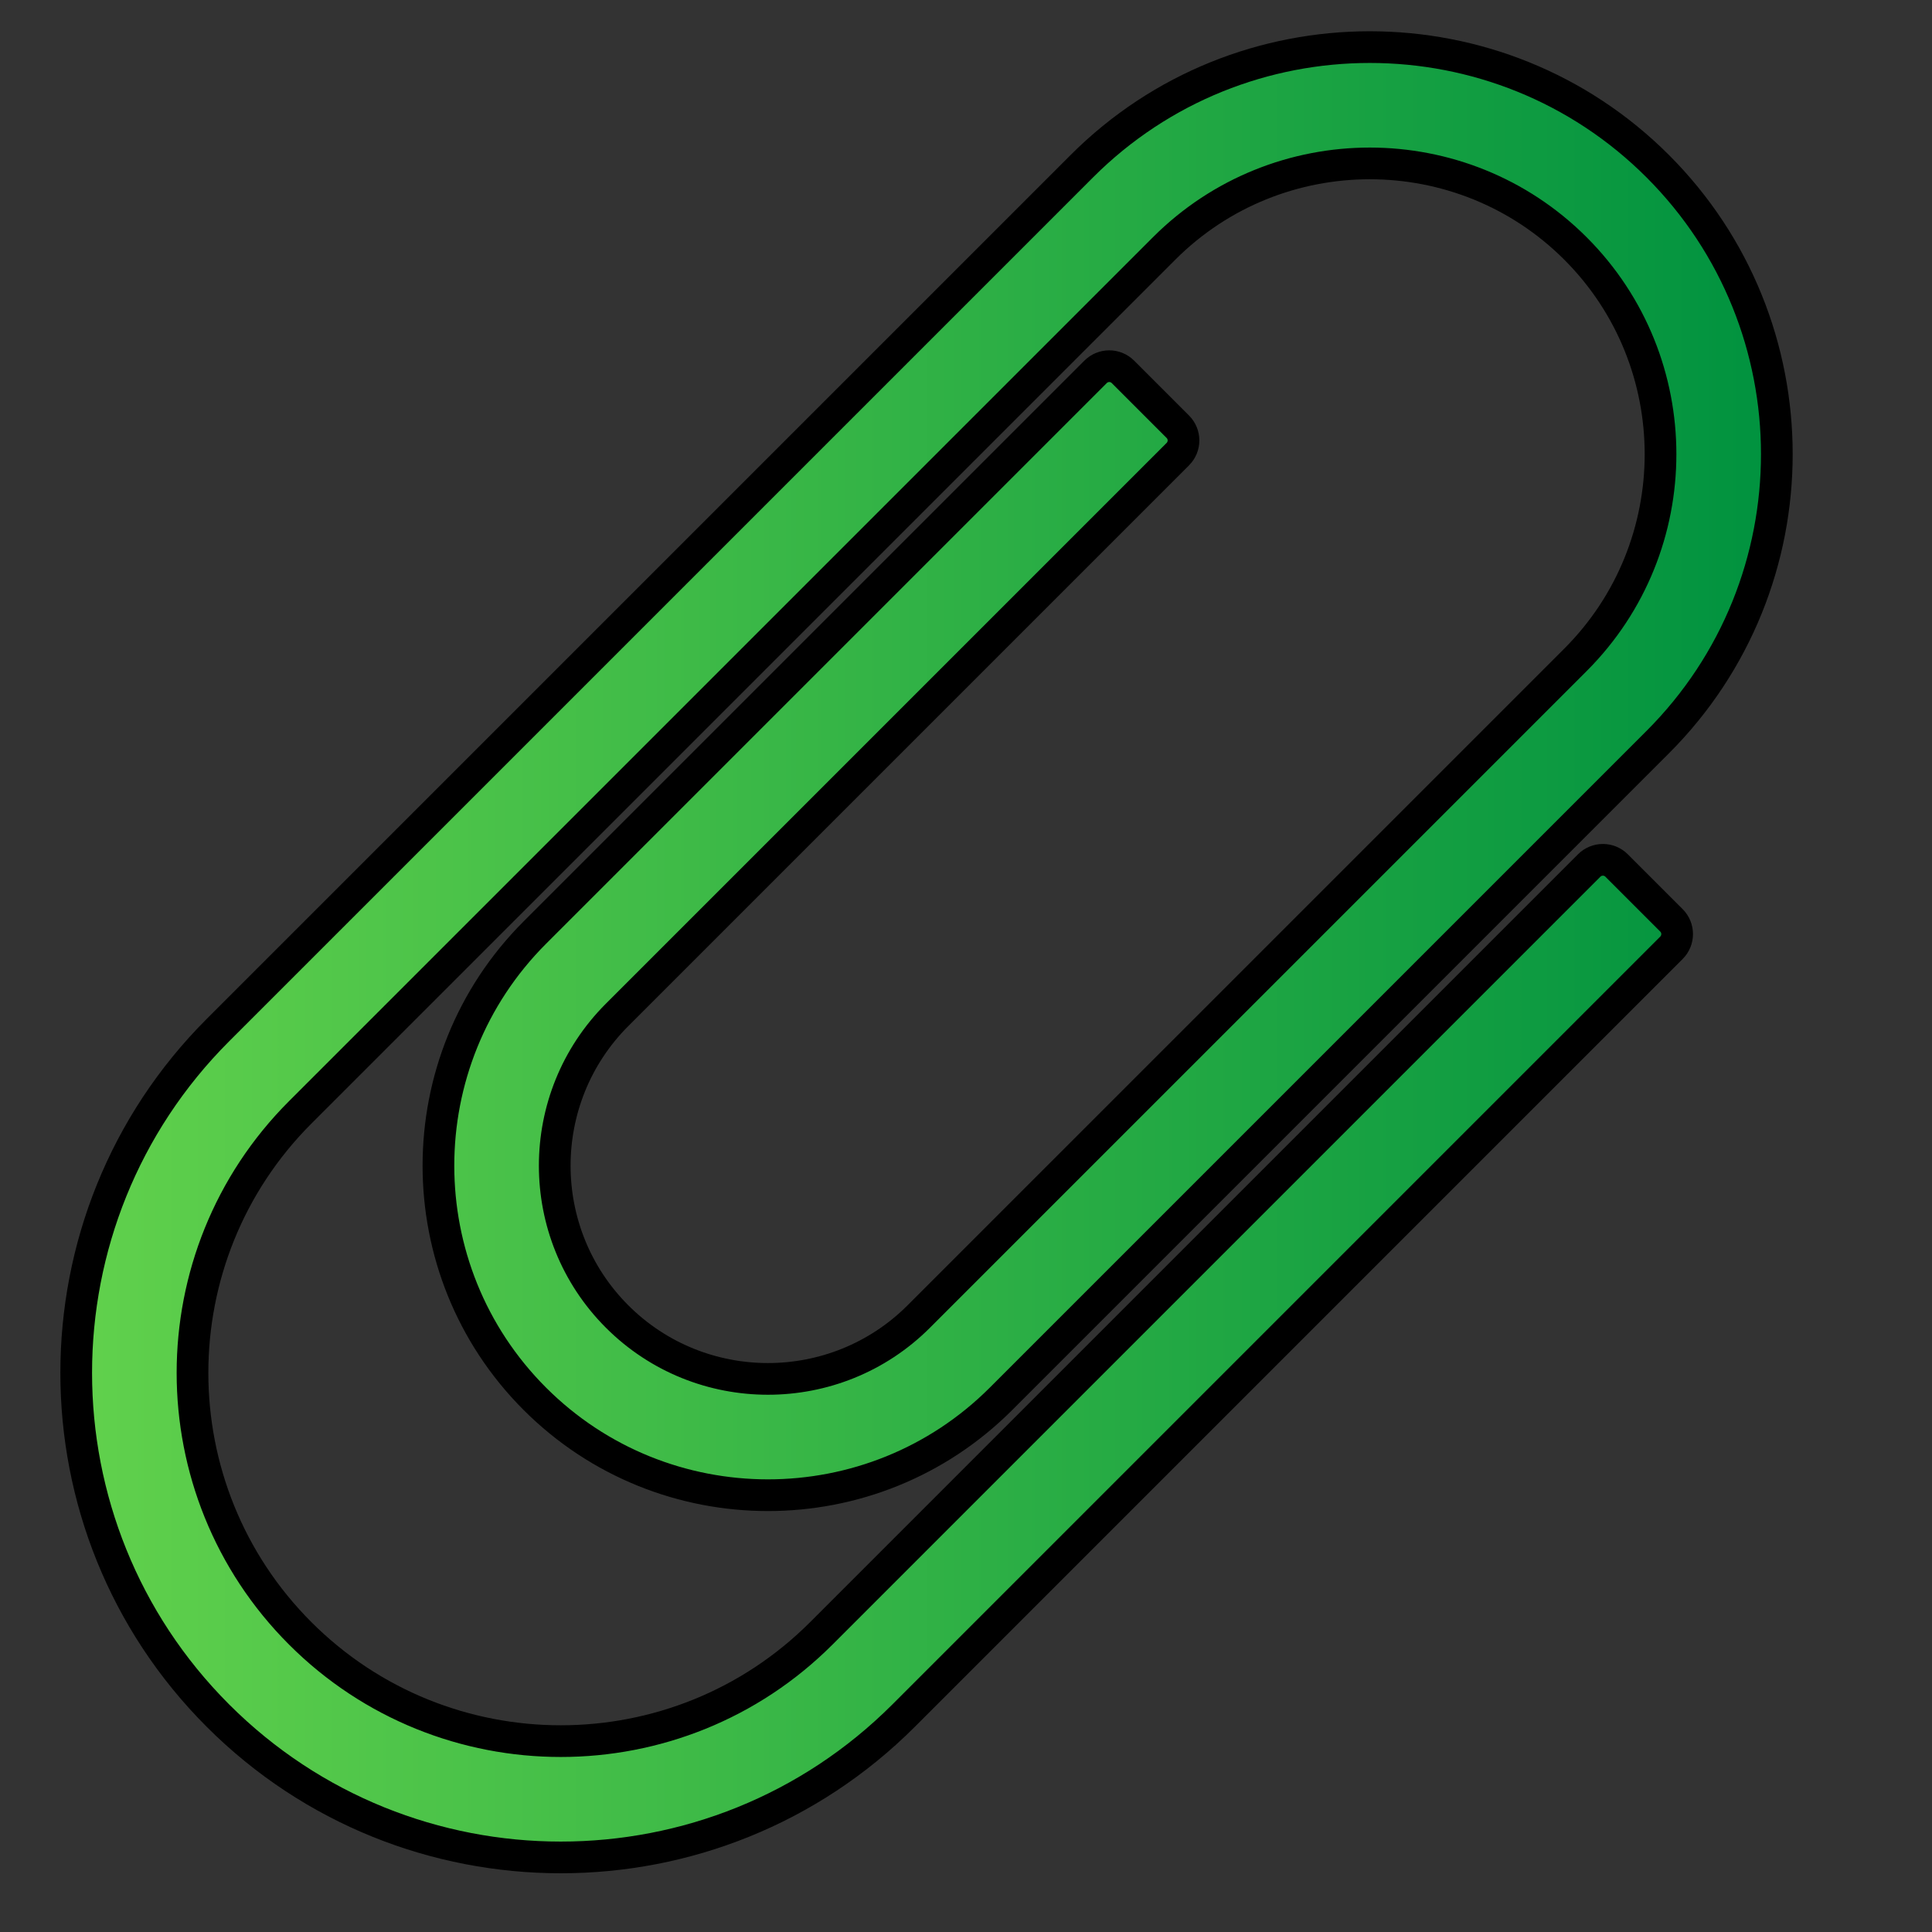 <?xml version="1.0" encoding="UTF-8" standalone="no"?>
<!-- Created with Inkscape (http://www.inkscape.org/) -->

<svg
   xmlns:i="http://ns.adobe.com/AdobeIllustrator/10.0/"
   xmlns:a="http://ns.adobe.com/AdobeSVGViewerExtensions/3.0/"
   xmlns:dc="http://purl.org/dc/elements/1.1/"
   xmlns:cc="http://creativecommons.org/ns#"
   xmlns:rdf="http://www.w3.org/1999/02/22-rdf-syntax-ns#"
   xmlns:svg="http://www.w3.org/2000/svg"
   xmlns="http://www.w3.org/2000/svg"
   xmlns:xlink="http://www.w3.org/1999/xlink"
   xmlns:sodipodi="http://sodipodi.sourceforge.net/DTD/sodipodi-0.dtd"
   xmlns:inkscape="http://www.inkscape.org/namespaces/inkscape"
   width="128"
   height="128"
   id="svg1307"
   sodipodi:version="0.32"
   inkscape:version="0.48.1 r9760"
   version="1.0"
   sodipodi:docname="attach.svg">
  <rect width="100%" height="100%" fill="#333333" stroke="none"/>
  <defs
     id="defs1309">
    <linearGradient
       id="linearGradient4098">
      <stop
         style="stop-color:#61d14c;stop-opacity:1;"
         offset="0"
         id="stop4100" />
      <stop
         style="stop-color:#00923f;stop-opacity:1;"
         offset="1"
         id="stop4102" />
    </linearGradient>
    <linearGradient
       inkscape:collect="always"
       id="linearGradient2369">
      <stop
         style="stop-color:#ffffff;stop-opacity:1;"
         offset="0"
         id="stop2371" />
      <stop
         style="stop-color:#ffffff;stop-opacity:0;"
         offset="1"
         id="stop2373" />
    </linearGradient>
    <linearGradient
       inkscape:collect="always"
       id="linearGradient2358">
      <stop
         style="stop-color:#ffffff;stop-opacity:1;"
         offset="0"
         id="stop2360" />
      <stop
         style="stop-color:#ffffff;stop-opacity:0;"
         offset="1"
         id="stop2362" />
    </linearGradient>
    <linearGradient
       gradientTransform="matrix(-1,3.903128e-17,-3.903128e-17,-1,-146,109)"
       y2="105.206"
       x2="-166.75"
       y1="16.383"
       x1="-166.75"
       gradientUnits="userSpaceOnUse"
       id="XMLID_12_">
      <stop
         id="stop49"
         style="stop-color:#C4C4C4"
         offset="0" />
      <stop
         id="stop51"
         style="stop-color:#757575"
         offset="1" />
      <a:midPointStop
         style="stop-color:#C4C4C4"
         offset="0" />
      <a:midPointStop
         style="stop-color:#C4C4C4"
         offset="0.5" />
      <a:midPointStop
         style="stop-color:#757575"
         offset="1" />
    </linearGradient>
    <linearGradient
       inkscape:collect="always"
       xlink:href="#XMLID_12_"
       id="linearGradient2312"
       gradientUnits="userSpaceOnUse"
       gradientTransform="matrix(-1,3.903128e-17,-3.903128e-17,-1,-146,109)"
       x1="-166.75"
       y1="16.383"
       x2="-166.75"
       y2="105.206" />
    <linearGradient
       gradientTransform="matrix(-1,3.903128e-17,-3.903128e-17,-1,-146,109)"
       y2="78.505"
       x2="-160.75"
       y1="4.485"
       x1="-160.75"
       gradientUnits="userSpaceOnUse"
       id="XMLID_11_">
      <stop
         id="stop42"
         style="stop-color:#C4C4C4"
         offset="0" />
      <stop
         id="stop44"
         style="stop-color:#575757;stop-opacity:1;"
         offset="1" />
      <a:midPointStop
         style="stop-color:#C4C4C4"
         offset="0" />
      <a:midPointStop
         style="stop-color:#C4C4C4"
         offset="0.5" />
      <a:midPointStop
         style="stop-color:#757575"
         offset="1" />
    </linearGradient>
    <linearGradient
       inkscape:collect="always"
       xlink:href="#XMLID_11_"
       id="linearGradient2310"
       gradientUnits="userSpaceOnUse"
       gradientTransform="matrix(-1,3.903128e-17,-3.903128e-17,-1,-146,109)"
       x1="-160.75"
       y1="4.485"
       x2="-160.75"
       y2="78.505" />
    <linearGradient
       gradientTransform="matrix(-1,3.903128e-17,-3.903128e-17,-1,-146,109)"
       y2="101.15"
       x2="-183.25"
       y1="9.551"
       x1="-183.25"
       gradientUnits="userSpaceOnUse"
       id="XMLID_10_">
      <stop
         id="stop35"
         style="stop-color:#C4C4C4"
         offset="0" />
      <stop
         id="stop37"
         style="stop-color:#434343;stop-opacity:1;"
         offset="1" />
      <a:midPointStop
         style="stop-color:#C4C4C4"
         offset="0" />
      <a:midPointStop
         style="stop-color:#C4C4C4"
         offset="0.5" />
      <a:midPointStop
         style="stop-color:#757575"
         offset="1" />
    </linearGradient>
    <linearGradient
       inkscape:collect="always"
       xlink:href="#XMLID_10_"
       id="linearGradient2308"
       gradientUnits="userSpaceOnUse"
       gradientTransform="matrix(-1,3.903128e-17,-3.903128e-17,-1,-146,109)"
       x1="-183.25"
       y1="9.551"
       x2="-183.25"
       y2="101.15" />
    <linearGradient
       gradientTransform="matrix(-1,3.903128e-17,-3.903128e-17,-1,-146,109)"
       y2="78.786"
       x2="-179.25"
       y1="18.645"
       x1="-179.25"
       gradientUnits="userSpaceOnUse"
       id="XMLID_9_">
      <stop
         id="stop28"
         style="stop-color:#C4C4C4"
         offset="0" />
      <stop
         id="stop30"
         style="stop-color:#757575"
         offset="1" />
      <a:midPointStop
         style="stop-color:#C4C4C4"
         offset="0" />
      <a:midPointStop
         style="stop-color:#C4C4C4"
         offset="0.5" />
      <a:midPointStop
         style="stop-color:#757575"
         offset="1" />
    </linearGradient>
    <linearGradient
       inkscape:collect="always"
       xlink:href="#XMLID_9_"
       id="linearGradient2306"
       gradientUnits="userSpaceOnUse"
       gradientTransform="matrix(-1,3.903128e-17,-3.903128e-17,-1,-146,109)"
       x1="-179.25"
       y1="18.645"
       x2="-179.25"
       y2="78.786" />
    <linearGradient
       gradientTransform="matrix(-1,3.903128e-17,-3.903128e-17,-1,-146,109)"
       y2="6"
       x2="-174"
       y1="96"
       x1="-174"
       gradientUnits="userSpaceOnUse"
       id="XMLID_8_">
      <stop
         id="stop21"
         style="stop-color:#E8E8E8"
         offset="0" />
      <stop
         id="stop23"
         style="stop-color:#FFFFFF"
         offset="1" />
      <a:midPointStop
         style="stop-color:#E8E8E8"
         offset="0" />
      <a:midPointStop
         style="stop-color:#E8E8E8"
         offset="0.5" />
      <a:midPointStop
         style="stop-color:#FFFFFF"
         offset="1" />
    </linearGradient>
    <linearGradient
       inkscape:collect="always"
       xlink:href="#XMLID_8_"
       id="linearGradient2304"
       gradientUnits="userSpaceOnUse"
       gradientTransform="matrix(-1,3.903128e-17,-3.903128e-17,-1,-146,109)"
       x1="-174"
       y1="96"
       x2="-174"
       y2="6" />
    <radialGradient
       gradientUnits="userSpaceOnUse"
       gradientTransform="matrix(-1,3.903128e-17,-3.903128e-17,-1,-146,109)"
       fy="11"
       fx="-185"
       r="118.36"
       cy="11"
       cx="-185"
       id="XMLID_7_">
      <stop
         id="stop14"
         style="stop-color:#F2F2F2"
         offset="0" />
      <stop
         id="stop16"
         style="stop-color:#C4C4C4"
         offset="1" />
      <a:midPointStop
         style="stop-color:#F2F2F2"
         offset="0" />
      <a:midPointStop
         style="stop-color:#F2F2F2"
         offset="0.5" />
      <a:midPointStop
         style="stop-color:#C4C4C4"
         offset="1" />
    </radialGradient>
    <radialGradient
       inkscape:collect="always"
       xlink:href="#XMLID_7_"
       id="radialGradient2302"
       gradientUnits="userSpaceOnUse"
       gradientTransform="matrix(-1,3.903128e-17,-3.903128e-17,-1,-146,109)"
       cx="-185"
       cy="11"
       fx="-185"
       fy="11"
       r="118.36" />
    <linearGradient
       inkscape:collect="always"
       xlink:href="#linearGradient2354"
       id="linearGradient2360"
       x1="-119.35"
       y1="27.067"
       x2="-58.19"
       y2="26.53"
       gradientUnits="userSpaceOnUse"
       gradientTransform="translate(173.652,-0.569)" />
    <linearGradient
       id="linearGradient2354">
      <stop
         style="stop-color:#000000;stop-opacity:1;"
         offset="0"
         id="stop2356" />
      <stop
         id="stop2354"
         offset="0.5"
         style="stop-color:#000000;stop-opacity:0.845;" />
      <stop
         style="stop-color:#000000;stop-opacity:0;"
         offset="1"
         id="stop2358" />
    </linearGradient>
    <linearGradient
       inkscape:collect="always"
       xlink:href="#linearGradient2354"
       id="linearGradient2364"
       gradientUnits="userSpaceOnUse"
       gradientTransform="translate(173.446,45.239)"
       x1="-119.35"
       y1="27.067"
       x2="-35.359"
       y2="26.829" />
    <linearGradient
       id="linearGradient3325">
      <stop
         id="stop3327"
         offset="0"
         style="stop-color:#ffffff;stop-opacity:1;" />
      <stop
         id="stop3329"
         offset="1"
         style="stop-color:#ffffff;stop-opacity:0;" />
    </linearGradient>
    <linearGradient
       id="linearGradient3311">
      <stop
         style="stop-color:#2d2d2d;stop-opacity:1;"
         offset="0"
         id="stop3313" />
      <stop
         id="stop3319"
         offset="0.5"
         style="stop-color:#000000;stop-opacity:1;" />
      <stop
         style="stop-color:#000000;stop-opacity:1;"
         offset="1"
         id="stop3315" />
    </linearGradient>
    <linearGradient
       id="linearGradient3303">
      <stop
         style="stop-color:#ffffff;stop-opacity:0.683;"
         offset="0"
         id="stop3305" />
      <stop
         style="stop-color:#ffffff;stop-opacity:0;"
         offset="1"
         id="stop3307" />
    </linearGradient>
    <linearGradient
       inkscape:collect="always"
       id="linearGradient3291">
      <stop
         style="stop-color:#000000;stop-opacity:1;"
         offset="0"
         id="stop3293" />
      <stop
         style="stop-color:#000000;stop-opacity:0;"
         offset="1"
         id="stop3295" />
    </linearGradient>
    <linearGradient
       id="linearGradient3273">
      <stop
         style="stop-color:#ffffff;stop-opacity:0.55;"
         offset="0"
         id="stop3275" />
      <stop
         style="stop-color:#ffffff;stop-opacity:0;"
         offset="1"
         id="stop3277" />
    </linearGradient>
    <linearGradient
       id="linearGradient3259">
      <stop
         id="stop3261"
         offset="0"
         style="stop-color:#ffffff;stop-opacity:0.55;" />
      <stop
         id="stop3263"
         offset="1"
         style="stop-color:#000000;stop-opacity:0;" />
    </linearGradient>
    <linearGradient
       id="linearGradient3251">
      <stop
         style="stop-color:#000000;stop-opacity:1;"
         offset="0"
         id="stop3253" />
      <stop
         style="stop-color:#131313;stop-opacity:0;"
         offset="1"
         id="stop3255" />
    </linearGradient>
    <linearGradient
       inkscape:collect="always"
       id="linearGradient3235">
      <stop
         style="stop-color:#ffffff;stop-opacity:1;"
         offset="0"
         id="stop3237" />
      <stop
         style="stop-color:#ffffff;stop-opacity:0;"
         offset="1"
         id="stop3239" />
    </linearGradient>
    <linearGradient
       id="linearGradient3225">
      <stop
         style="stop-color:#ffffff;stop-opacity:1;"
         offset="0"
         id="stop3227" />
      <stop
         style="stop-color:#aeaeae;stop-opacity:1;"
         offset="1"
         id="stop3229" />
    </linearGradient>
    <linearGradient
       inkscape:collect="always"
       id="linearGradient3217">
      <stop
         style="stop-color:#252525;stop-opacity:1;"
         offset="0"
         id="stop3219" />
      <stop
         style="stop-color:#252525;stop-opacity:0;"
         offset="1"
         id="stop3221" />
    </linearGradient>
    <linearGradient
       id="linearGradient3207">
      <stop
         style="stop-color:#ffffff;stop-opacity:1;"
         offset="0"
         id="stop3209" />
      <stop
         style="stop-color:#252525;stop-opacity:0;"
         offset="1"
         id="stop3211" />
    </linearGradient>
    <linearGradient
       id="linearGradient2257">
      <stop
         style="stop-color:#b4942a;stop-opacity:1;"
         offset="0"
         id="stop2259" />
      <stop
         style="stop-color:#e4dcc9;stop-opacity:1"
         offset="1"
         id="stop2261" />
    </linearGradient>
    <radialGradient
       inkscape:collect="always"
       xlink:href="#linearGradient3291"
       id="radialGradient3297"
       cx="63.912"
       cy="115.709"
       fx="14.047"
       fy="115.709"
       r="63.912"
       gradientTransform="matrix(1,0,0,0.198,0,92.822)"
       gradientUnits="userSpaceOnUse" />
    <radialGradient
       inkscape:collect="always"
       xlink:href="#linearGradient2257"
       id="radialGradient1405"
       gradientUnits="userSpaceOnUse"
       gradientTransform="matrix(1.52,9.412826e-2,-0.895,13.785,115.188,-1545.166)"
       cx="42.618"
       cy="120.642"
       fx="42.618"
       fy="120.642"
       r="3.407" />
    <radialGradient
       inkscape:collect="always"
       xlink:href="#linearGradient3311"
       id="radialGradient1407"
       gradientUnits="userSpaceOnUse"
       gradientTransform="matrix(6.22884e-2,-1.47547e-4,1.889714e-3,0.799,69.122,5.487)"
       cx="95.506"
       cy="59.592"
       fx="95.506"
       fy="59.592"
       r="47.746" />
    <radialGradient
       inkscape:collect="always"
       xlink:href="#linearGradient3225"
       id="radialGradient1409"
       gradientUnits="userSpaceOnUse"
       gradientTransform="matrix(1.297,3.012623e-3,-1.134728e-3,0.489,7.097,-13.695)"
       cx="49.01"
       cy="8.495"
       fx="47.371"
       fy="6.77"
       r="3.975" />
    <linearGradient
       inkscape:collect="always"
       xlink:href="#linearGradient3217"
       id="linearGradient1411"
       gradientUnits="userSpaceOnUse"
       gradientTransform="matrix(1.297,-3.693584e-16,3.693584e-16,1.297,7.065,-20.579)"
       x1="48.915"
       y1="2.972"
       x2="48.913"
       y2="2.555" />
    <radialGradient
       inkscape:collect="always"
       xlink:href="#linearGradient3207"
       id="radialGradient1413"
       gradientUnits="userSpaceOnUse"
       gradientTransform="matrix(1.297,-4.501275e-16,6.640356e-17,0.158,7.065,-17.567)"
       cx="49.012"
       cy="2.674"
       fx="49.012"
       fy="2.674"
       r="1.725" />
    <linearGradient
       inkscape:collect="always"
       xlink:href="#linearGradient3235"
       id="linearGradient1415"
       gradientUnits="userSpaceOnUse"
       gradientTransform="matrix(1.297,3.012623e-3,-3.012623e-3,1.297,7.112,-20.563)"
       x1="48.499"
       y1="0.812"
       x2="48.733"
       y2="2.366" />
    <linearGradient
       inkscape:collect="always"
       xlink:href="#linearGradient3251"
       id="linearGradient1417"
       gradientUnits="userSpaceOnUse"
       gradientTransform="matrix(1.29,-5.022494e-16,5.050298e-16,1.297,7.402,-20.579)"
       x1="46.052"
       y1="3.1"
       x2="46.052"
       y2="2.396" />
    <radialGradient
       inkscape:collect="always"
       xlink:href="#linearGradient3273"
       id="radialGradient1419"
       gradientUnits="userSpaceOnUse"
       gradientTransform="matrix(0.86,-2.800126e-16,6.473209e-17,0.158,24.758,-17.567)"
       cx="49.012"
       cy="2.674"
       fx="49.012"
       fy="2.674"
       r="1.725" />
    <linearGradient
       inkscape:collect="always"
       xlink:href="#linearGradient3251"
       id="linearGradient1421"
       gradientUnits="userSpaceOnUse"
       gradientTransform="matrix(1.28,4.983275e-16,-5.050298e-16,1.297,-133.387,-20.579)"
       x1="46.052"
       y1="3.1"
       x2="46.052"
       y2="2.396" />
    <radialGradient
       inkscape:collect="always"
       xlink:href="#linearGradient3259"
       id="radialGradient1423"
       gradientUnits="userSpaceOnUse"
       gradientTransform="matrix(0.853,3.872019e-16,-5.817635e-17,0.158,-116.167,-17.567)"
       cx="49.012"
       cy="2.674"
       fx="49.012"
       fy="2.674"
       r="1.725" />
    <radialGradient
       inkscape:collect="always"
       xlink:href="#linearGradient3303"
       id="radialGradient1425"
       gradientUnits="userSpaceOnUse"
       gradientTransform="matrix(1,7.573576e-17,-1.374554e-18,2.608014e-2,-7.697455e-14,7.268)"
       cx="34.678"
       cy="7.462"
       fx="34.678"
       fy="7.462"
       r="47.595" />
    <radialGradient
       inkscape:collect="always"
       xlink:href="#linearGradient3325"
       id="radialGradient1427"
       gradientUnits="userSpaceOnUse"
       gradientTransform="matrix(-1.512,-6.865741e-3,4.187271e-5,-9.110636e-3,87.102,7.768)"
       cx="34.678"
       cy="7.462"
       fx="34.678"
       fy="7.462"
       r="47.595" />
    <radialGradient
       inkscape:collect="always"
       xlink:href="#linearGradient3259"
       id="radialGradient1433"
       gradientUnits="userSpaceOnUse"
       gradientTransform="matrix(0.853,3.879821e-16,-5.832064e-17,0.158,-115.914,-7.3)"
       cx="49.012"
       cy="2.674"
       fx="49.012"
       fy="2.674"
       r="1.725" />
    <linearGradient
       inkscape:collect="always"
       xlink:href="#linearGradient3251"
       id="linearGradient1436"
       gradientUnits="userSpaceOnUse"
       gradientTransform="matrix(1.28,4.994967e-16,-5.062158e-16,1.297,-133.134,-10.313)"
       x1="46.052"
       y1="3.1"
       x2="46.052"
       y2="2.396" />
    <radialGradient
       inkscape:collect="always"
       xlink:href="#linearGradient3273"
       id="radialGradient1439"
       gradientUnits="userSpaceOnUse"
       gradientTransform="matrix(0.86,-2.80798e-16,6.487638e-17,0.158,24.505,-7.3)"
       cx="49.012"
       cy="2.674"
       fx="49.012"
       fy="2.674"
       r="1.725" />
    <linearGradient
       inkscape:collect="always"
       xlink:href="#linearGradient3251"
       id="linearGradient1442"
       gradientUnits="userSpaceOnUse"
       gradientTransform="matrix(1.29,-5.034291e-16,5.062158e-16,1.297,7.149,-10.313)"
       x1="46.052"
       y1="3.1"
       x2="46.052"
       y2="2.396" />
    <linearGradient
       inkscape:collect="always"
       xlink:href="#linearGradient3235"
       id="linearGradient1445"
       gradientUnits="userSpaceOnUse"
       gradientTransform="matrix(1.297,-1.880044e-3,1.880044e-3,1.297,6.797,-10.322)"
       x1="48.499"
       y1="0.812"
       x2="48.733"
       y2="2.366" />
    <radialGradient
       inkscape:collect="always"
       xlink:href="#linearGradient3207"
       id="radialGradient1448"
       gradientUnits="userSpaceOnUse"
       gradientTransform="matrix(1.297,-4.513135e-16,6.654785e-17,0.158,6.812,-7.3)"
       cx="49.012"
       cy="2.674"
       fx="49.012"
       fy="2.674"
       r="1.725" />
    <linearGradient
       inkscape:collect="always"
       xlink:href="#linearGradient3217"
       id="linearGradient1451"
       gradientUnits="userSpaceOnUse"
       gradientTransform="matrix(1.297,-3.705444e-16,3.705444e-16,1.297,6.812,-10.313)"
       x1="48.915"
       y1="2.972"
       x2="48.913"
       y2="2.555" />
    <radialGradient
       inkscape:collect="always"
       xlink:href="#linearGradient3225"
       id="radialGradient1455"
       gradientUnits="userSpaceOnUse"
       gradientTransform="matrix(1.297,-1.880044e-3,7.085819e-4,0.489,6.806,-3.455)"
       cx="49.01"
       cy="8.495"
       fx="47.371"
       fy="6.77"
       r="3.975" />
    <radialGradient
       inkscape:collect="always"
       xlink:href="#linearGradient3311"
       id="radialGradient1462"
       gradientUnits="userSpaceOnUse"
       gradientTransform="matrix(6.228741e-2,-3.825032e-4,4.90218e-3,0.799,68.904,5.493)"
       cx="95.506"
       cy="59.592"
       fx="95.506"
       fy="59.592"
       r="47.746" />
    <radialGradient
       inkscape:collect="always"
       xlink:href="#linearGradient2257"
       id="radialGradient1466"
       gradientUnits="userSpaceOnUse"
       gradientTransform="matrix(1.52,8.839467e-2,-0.843,13.788,109.121,-1545.323)"
       cx="42.618"
       cy="120.642"
       fx="42.618"
       fy="120.642"
       r="3.407" />
    <radialGradient
       inkscape:collect="always"
       xlink:href="#linearGradient3325"
       id="radialGradient1470"
       gradientUnits="userSpaceOnUse"
       gradientTransform="matrix(-1.512,-6.865741e-3,4.187271e-5,-9.110636e-3,87.102,7.768)"
       cx="34.678"
       cy="7.462"
       fx="34.678"
       fy="7.462"
       r="47.595" />
    <radialGradient
       inkscape:collect="always"
       xlink:href="#linearGradient2257"
       id="radialGradient1495"
       gradientUnits="userSpaceOnUse"
       gradientTransform="matrix(1.52,8.839467e-2,-0.843,13.788,109.121,-1545.323)"
       cx="42.618"
       cy="120.642"
       fx="42.618"
       fy="120.642"
       r="3.407" />
    <radialGradient
       inkscape:collect="always"
       xlink:href="#linearGradient3311"
       id="radialGradient1497"
       gradientUnits="userSpaceOnUse"
       gradientTransform="matrix(6.228741e-2,-3.825032e-4,4.90218e-3,0.799,68.904,5.493)"
       cx="95.506"
       cy="59.592"
       fx="95.506"
       fy="59.592"
       r="47.746" />
    <radialGradient
       inkscape:collect="always"
       xlink:href="#linearGradient3225"
       id="radialGradient1499"
       gradientUnits="userSpaceOnUse"
       gradientTransform="matrix(1.297,-1.880044e-3,7.085819e-4,0.489,6.806,-3.455)"
       cx="49.01"
       cy="8.495"
       fx="47.371"
       fy="6.77"
       r="3.975" />
    <linearGradient
       inkscape:collect="always"
       xlink:href="#linearGradient3217"
       id="linearGradient1501"
       gradientUnits="userSpaceOnUse"
       gradientTransform="matrix(1.297,-4.816791e-16,4.816791e-16,1.297,6.812,-10.313)"
       x1="48.915"
       y1="2.972"
       x2="48.913"
       y2="2.555" />
    <radialGradient
       inkscape:collect="always"
       xlink:href="#linearGradient3207"
       id="radialGradient1503"
       gradientUnits="userSpaceOnUse"
       gradientTransform="matrix(1.297,-5.624482e-16,8.006836e-17,0.158,6.812,-7.3)"
       cx="49.012"
       cy="2.674"
       fx="49.012"
       fy="2.674"
       r="1.725" />
    <linearGradient
       inkscape:collect="always"
       xlink:href="#linearGradient3235"
       id="linearGradient1505"
       gradientUnits="userSpaceOnUse"
       gradientTransform="matrix(1.297,-1.880044e-3,1.880044e-3,1.297,6.797,-10.322)"
       x1="48.499"
       y1="0.812"
       x2="48.733"
       y2="2.366" />
    <linearGradient
       inkscape:collect="always"
       xlink:href="#linearGradient3251"
       id="linearGradient1507"
       gradientUnits="userSpaceOnUse"
       gradientTransform="matrix(1.29,-6.139521e-16,6.173505e-16,1.297,7.149,-10.313)"
       x1="46.052"
       y1="3.1"
       x2="46.052"
       y2="2.396" />
    <radialGradient
       inkscape:collect="always"
       xlink:href="#linearGradient3273"
       id="radialGradient1509"
       gradientUnits="userSpaceOnUse"
       gradientTransform="matrix(0.86,-3.544979e-16,7.839689e-17,0.158,24.505,-7.3)"
       cx="49.012"
       cy="2.674"
       fx="49.012"
       fy="2.674"
       r="1.725" />
    <linearGradient
       inkscape:collect="always"
       xlink:href="#linearGradient3251"
       id="linearGradient1511"
       gradientUnits="userSpaceOnUse"
       gradientTransform="matrix(1.28,6.091564e-16,-6.173505e-16,1.297,-133.134,-10.313)"
       x1="46.052"
       y1="3.1"
       x2="46.052"
       y2="2.396" />
    <radialGradient
       inkscape:collect="always"
       xlink:href="#linearGradient3259"
       id="radialGradient1513"
       gradientUnits="userSpaceOnUse"
       gradientTransform="matrix(0.853,4.611065e-16,-7.184115e-17,0.158,-115.914,-7.3)"
       cx="49.012"
       cy="2.674"
       fx="49.012"
       fy="2.674"
       r="1.725" />
    <radialGradient
       inkscape:collect="always"
       xlink:href="#linearGradient3303"
       id="radialGradient1515"
       gradientUnits="userSpaceOnUse"
       gradientTransform="matrix(1,4.829241e-17,-4.139216e-19,2.608014e-2,-1.206578e-13,7.268)"
       cx="34.678"
       cy="7.462"
       fx="34.678"
       fy="7.462"
       r="47.595" />
    <radialGradient
       inkscape:collect="always"
       xlink:href="#linearGradient3325"
       id="radialGradient1517"
       gradientUnits="userSpaceOnUse"
       gradientTransform="matrix(-1.512,-6.865741e-3,4.187271e-5,-9.110636e-3,87.102,7.768)"
       cx="34.678"
       cy="7.462"
       fx="34.678"
       fy="7.462"
       r="47.595" />
    <radialGradient
       inkscape:collect="always"
       xlink:href="#XMLID_7_"
       id="radialGradient1628"
       gradientUnits="userSpaceOnUse"
       gradientTransform="matrix(-1,3.903128e-17,-3.903128e-17,-1,-146,109)"
       cx="-185"
       cy="11"
       fx="-185"
       fy="11"
       r="118.36" />
    <linearGradient
       inkscape:collect="always"
       xlink:href="#XMLID_8_"
       id="linearGradient1630"
       gradientUnits="userSpaceOnUse"
       gradientTransform="matrix(-1,3.903128e-17,-3.903128e-17,-1,-146,109)"
       x1="-174"
       y1="96"
       x2="-174"
       y2="6" />
    <linearGradient
       inkscape:collect="always"
       xlink:href="#XMLID_9_"
       id="linearGradient1632"
       gradientUnits="userSpaceOnUse"
       gradientTransform="matrix(-1,3.903128e-17,-3.903128e-17,-1,-146,109)"
       x1="-179.25"
       y1="18.645"
       x2="-179.25"
       y2="78.786" />
    <linearGradient
       inkscape:collect="always"
       xlink:href="#XMLID_10_"
       id="linearGradient1634"
       gradientUnits="userSpaceOnUse"
       gradientTransform="matrix(-1,3.903128e-17,-3.903128e-17,-1,-146,109)"
       x1="-183.25"
       y1="9.551"
       x2="-183.25"
       y2="101.15" />
    <linearGradient
       inkscape:collect="always"
       xlink:href="#XMLID_11_"
       id="linearGradient1636"
       gradientUnits="userSpaceOnUse"
       gradientTransform="matrix(-1,3.903128e-17,-3.903128e-17,-1,-146,109)"
       x1="-160.75"
       y1="4.485"
       x2="-160.75"
       y2="78.505" />
    <linearGradient
       inkscape:collect="always"
       xlink:href="#XMLID_12_"
       id="linearGradient1638"
       gradientUnits="userSpaceOnUse"
       gradientTransform="matrix(-1,3.903128e-17,-3.903128e-17,-1,-146,109)"
       x1="-166.75"
       y1="16.383"
       x2="-166.75"
       y2="105.206" />
    <linearGradient
       inkscape:collect="always"
       xlink:href="#linearGradient2354"
       id="linearGradient1448"
       gradientUnits="userSpaceOnUse"
       gradientTransform="translate(78.428,79.708)"
       x1="-87.416"
       y1="28.335"
       x2="-51.906"
       y2="27.169"
       spreadMethod="reflect" />
    <linearGradient
       inkscape:collect="always"
       xlink:href="#linearGradient2354"
       id="linearGradient1452"
       gradientUnits="userSpaceOnUse"
       gradientTransform="translate(80.276,43.621)"
       x1="-119.35"
       y1="27.067"
       x2="-58.19"
       y2="26.53" />
    <linearGradient
       inkscape:collect="always"
       xlink:href="#linearGradient2358"
       id="linearGradient2365"
       x1="102.709"
       y1="55.581"
       x2="15.145"
       y2="133.783"
       gradientUnits="userSpaceOnUse"
       gradientTransform="matrix(0.415,1.244538e-17,-8.6456e-18,0.288,-7.922,97.156)" />
    <linearGradient
       inkscape:collect="always"
       xlink:href="#linearGradient2369"
       id="linearGradient2375"
       x1="58.164"
       y1="34.981"
       x2="24.262"
       y2="48.038"
       gradientUnits="userSpaceOnUse" />
    <linearGradient
       gradientTransform="matrix(10.831,0,0,-10.831,2739.77,5067.973)"
       gradientUnits="userSpaceOnUse"
       xlink:href="#_90898552_1_"
       id="linearGradient3121"
       y2="460.274"
       x2="-247.834"
       y1="466.834"
       x1="-251.969" />
    <linearGradient
       gradientTransform="matrix(10.831,0,0,-10.831,2739.77,5067.973)"
       gradientUnits="userSpaceOnUse"
       xlink:href="#_90604888_1_"
       id="linearGradient3119"
       y2="467.704"
       x2="-248.82"
       y1="464.573"
       x1="-252.578" />
    <linearGradient
       gradientTransform="matrix(10.831,0,0,-10.831,2739.77,5067.973)"
       gradientUnits="userSpaceOnUse"
       xlink:href="#_89542360_1_"
       id="linearGradient3074"
       y2="455.87"
       x2="-245.174"
       y1="462.046"
       x1="-252.312" />
    <linearGradient
       gradientTransform="matrix(10.831,0,0,-10.831,2739.77,5067.973)"
       gradientUnits="userSpaceOnUse"
       xlink:href="#_89537920_1_"
       id="linearGradient3068"
       y2="455.337"
       x2="-248.6"
       y1="463.843"
       x1="-247.481" />
    <linearGradient
       gradientTransform="matrix(10.831,0,0,-10.831,2739.77,5067.973)"
       gradientUnits="userSpaceOnUse"
       xlink:href="#_89553720_1_"
       id="linearGradient3066"
       y2="462.673"
       x2="-246.509"
       y1="455.266"
       x1="-248.273" />
    <linearGradient
       gradientTransform="matrix(10.831,0,0,-10.831,2739.77,5067.973)"
       gradientUnits="userSpaceOnUse"
       xlink:href="#_90654840_1_"
       id="linearGradient3064"
       y2="459.602"
       x2="-243.981"
       y1="459.602"
       x1="-250.44" />
    <linearGradient
       gradientTransform="matrix(1.32,0,0,1.32,-1.185,-44.682)"
       gradientUnits="userSpaceOnUse"
       xlink:href="#gradient4"
       id="linearGradient3054"
       y2="50.19"
       x2="30.13"
       y1="71.55"
       x1="25.6" />
    <linearGradient
       gradientTransform="matrix(1.32,0,0,1.32,-1.185,-44.682)"
       gradientUnits="userSpaceOnUse"
       xlink:href="#gradient5"
       id="linearGradient3050"
       y2="100.88"
       x2="33.53"
       y1="95.85"
       x1="45.82" />
    <linearGradient
       gradientTransform="matrix(1.32,0,0,1.32,-1.185,-44.682)"
       gradientUnits="userSpaceOnUse"
       xlink:href="#gradient6"
       id="linearGradient3045"
       y2="66.15"
       x2="69.66"
       y1="74.32"
       x1="50.26" />
    <linearGradient
       gradientTransform="matrix(1.32,0,0,1.32,-1.185,-44.682)"
       gradientUnits="userSpaceOnUse"
       xlink:href="#gradient7"
       id="linearGradient3040"
       y2="82.85"
       x2="54.73"
       y1="50.26"
       x1="15.1" />
    <linearGradient
       gradientTransform="matrix(1.32,0,0,1.32,-1.185,-44.682)"
       gradientUnits="userSpaceOnUse"
       xlink:href="#gradient8"
       id="linearGradient3032"
       y2="67.5"
       x2="64.55"
       y1="68.09"
       x1="57.71" />
    <linearGradient
       gradientTransform="matrix(1.32,0,0,1.32,-1.185,-44.682)"
       gradientUnits="userSpaceOnUse"
       xlink:href="#gradient9"
       id="linearGradient3029"
       y2="58.19"
       x2="60.14"
       y1="56.86"
       x1="54.94" />
    <linearGradient
       gradientTransform="matrix(1.32,0,0,1.32,-1.185,-44.682)"
       gradientUnits="userSpaceOnUse"
       xlink:href="#gradient10"
       id="linearGradient3026"
       y2="55.47"
       x2="40.69"
       y1="57.36"
       x1="34.37" />
    <linearGradient
       gradientTransform="matrix(1.32,0,0,1.32,-1.185,-44.682)"
       gradientUnits="userSpaceOnUse"
       xlink:href="#gradient11"
       id="linearGradient3023"
       y2="47.96"
       x2="60.14"
       y1="42.52"
       x1="38.87" />
    <linearGradient
       gradientTransform="matrix(1.32,0,0,1.32,-1.185,-44.682)"
       gradientUnits="userSpaceOnUse"
       xlink:href="#gradient12"
       id="linearGradient3020"
       y2="64.38"
       x2="38.74"
       y1="58.24"
       x1="50.58" />
    <linearGradient
       gradientUnits="userSpaceOnUse"
       id="gradient12"
       y2="64.38"
       x2="38.74"
       y1="58.24"
       x1="50.58">
      <stop
         offset="0"
         style="stop-color:#f8fa97;stop-opacity:1"
         id="stop143" />
      <stop
         offset="0.175"
         style="stop-color:#f9fb82;stop-opacity:1"
         id="stop145" />
      <stop
         offset="0.535"
         style="stop-color:#fbfc4d;stop-opacity:1"
         id="stop147" />
      <stop
         offset="1"
         style="stop-color:#ffff00;stop-opacity:1"
         id="stop149" />
    </linearGradient>
    <linearGradient
       gradientUnits="userSpaceOnUse"
       id="gradient11"
       y2="47.96"
       x2="60.14"
       y1="42.52"
       x1="38.87">
      <stop
         offset="0"
         style="stop-color:#e6b800;stop-opacity:1"
         id="stop134" />
      <stop
         offset="0.338"
         style="stop-color:#edcd00;stop-opacity:1"
         id="stop136" />
      <stop
         offset="1"
         style="stop-color:#ffff00;stop-opacity:1"
         id="stop138" />
    </linearGradient>
    <linearGradient
       gradientUnits="userSpaceOnUse"
       id="gradient10"
       y2="55.47"
       x2="40.69"
       y1="57.36"
       x1="34.37">
      <stop
         offset="0"
         style="stop-color:#d4ac00;stop-opacity:1"
         id="stop123" />
      <stop
         offset="0.295"
         style="stop-color:#dfc100;stop-opacity:1"
         id="stop125" />
      <stop
         offset="0.899"
         style="stop-color:#faf500;stop-opacity:1"
         id="stop127" />
      <stop
         offset="1"
         style="stop-color:#ffff00;stop-opacity:1"
         id="stop129" />
    </linearGradient>
    <linearGradient
       gradientUnits="userSpaceOnUse"
       id="gradient9"
       y2="58.19"
       x2="60.14"
       y1="56.86"
       x1="54.94">
      <stop
         offset="0"
         style="stop-color:#dcac00;stop-opacity:1"
         id="stop112" />
      <stop
         offset="0.295"
         style="stop-color:#e5c100;stop-opacity:1"
         id="stop114" />
      <stop
         offset="0.899"
         style="stop-color:#fbf500;stop-opacity:1"
         id="stop116" />
      <stop
         offset="1"
         style="stop-color:#ffff00;stop-opacity:1"
         id="stop118" />
    </linearGradient>
    <linearGradient
       gradientUnits="userSpaceOnUse"
       id="gradient8"
       y2="67.5"
       x2="64.55"
       y1="68.09"
       x1="57.71">
      <stop
         offset="0"
         style="stop-color:#d4ac00;stop-opacity:1"
         id="stop101" />
      <stop
         offset="0.295"
         style="stop-color:#dfc100;stop-opacity:1"
         id="stop103" />
      <stop
         offset="0.899"
         style="stop-color:#faf500;stop-opacity:1"
         id="stop105" />
      <stop
         offset="1"
         style="stop-color:#ffff00;stop-opacity:1"
         id="stop107" />
    </linearGradient>
    <linearGradient
       gradientUnits="userSpaceOnUse"
       id="gradient7"
       y2="82.85"
       x2="54.73"
       y1="50.26"
       x1="15.1">
      <stop
         offset="0"
         style="stop-color:#f0b481;stop-opacity:1"
         id="stop84" />
      <stop
         offset="1"
         style="stop-color:#936331;stop-opacity:1"
         id="stop86" />
    </linearGradient>
    <linearGradient
       gradientUnits="userSpaceOnUse"
       id="gradient6"
       y2="66.15"
       x2="69.66"
       y1="74.32"
       x1="50.26">
      <stop
         offset="0"
         style="stop-color:#eba76e;stop-opacity:1"
         id="stop73" />
      <stop
         offset="1"
         style="stop-color:#cd9363;stop-opacity:1"
         id="stop75" />
    </linearGradient>
    <linearGradient
       gradientUnits="userSpaceOnUse"
       id="gradient5"
       y2="100.88"
       x2="33.53"
       y1="95.85"
       x1="45.82">
      <stop
         offset="0"
         style="stop-color:#eba76e;stop-opacity:1"
         id="stop62" />
      <stop
         offset="1"
         style="stop-color:#cd9363;stop-opacity:1"
         id="stop64" />
    </linearGradient>
    <linearGradient
       gradientUnits="userSpaceOnUse"
       id="gradient4"
       y2="50.19"
       x2="30.13"
       y1="71.55"
       x1="25.6">
      <stop
         offset="0"
         style="stop-color:#eba76e;stop-opacity:1"
         id="stop53" />
      <stop
         offset="1"
         style="stop-color:#cd9363;stop-opacity:1"
         id="stop55" />
    </linearGradient>
    <linearGradient
       gradientUnits="userSpaceOnUse"
       id="gradient3"
       y2="55.09"
       x2="70.73"
       y1="24.11"
       x1="32.31">
      <stop
         offset="0"
         style="stop-color:#ffffff;stop-opacity:1"
         id="stop42-6" />
      <stop
         offset="1"
         style="stop-color:#f1c779;stop-opacity:1"
         id="stop44-8" />
    </linearGradient>
    <linearGradient
       gradientUnits="userSpaceOnUse"
       id="gradient2"
       y2="47.09"
       x2="68.38"
       y1="21.23"
       x1="72.4">
      <stop
         offset="0"
         style="stop-color:#ffffff;stop-opacity:1"
         id="stop27" />
      <stop
         offset="0.648"
         style="stop-color:#eaeb49;stop-opacity:1"
         id="stop29" />
      <stop
         offset="0.807"
         style="stop-color:#e8e847;stop-opacity:1"
         id="stop31" />
      <stop
         offset="0.925"
         style="stop-color:#e0de42;stop-opacity:1"
         id="stop33" />
      <stop
         offset="1"
         style="stop-color:#d7d43d;stop-opacity:1"
         id="stop35-8" />
    </linearGradient>
    <linearGradient
       gradientUnits="userSpaceOnUse"
       id="gradient1"
       y2="30.15"
       x2="79.26"
       y1="44.38"
       x1="76.18">
      <stop
         offset="0"
         style="stop-color:#a68b54;stop-opacity:1"
         id="stop20" />
      <stop
         offset="1"
         style="stop-color:#f1c779;stop-opacity:1"
         id="stop22" />
    </linearGradient>
    <linearGradient
       gradientUnits="userSpaceOnUse"
       id="gradient0"
       y2="42.79"
       x2="107.4"
       y1="42.79"
       x1="46.34">
      <stop
         offset="0"
         style="stop-color:#ffffff;stop-opacity:1"
         id="stop13" />
      <stop
         offset="1"
         style="stop-color:#f1c779;stop-opacity:1"
         id="stop15" />
    </linearGradient>
    <linearGradient
       inkscape:collect="always"
       xlink:href="#linearGradient4098"
       id="linearGradient4112"
       x1="5.049"
       y1="63.09"
       x2="117.719"
       y2="63.09"
       gradientUnits="userSpaceOnUse" />
  </defs>
  <sodipodi:namedview
     id="base"
     pagecolor="#ffffff"
     bordercolor="#666666"
     borderopacity="1.0"
     inkscape:pageopacity="0.0"
     inkscape:pageshadow="2"
     inkscape:zoom="3.5405567"
     inkscape:cx="19.11104"
     inkscape:cy="67.613741"
     inkscape:current-layer="layer1"
     showgrid="false"
     inkscape:document-units="px"
     inkscape:grid-bbox="true"
     guidetolerance="0.1px"
     showguides="true"
     inkscape:guide-bbox="true"
     inkscape:window-width="1280"
     inkscape:window-height="754"
     inkscape:window-x="-4"
     inkscape:window-y="-3"
     inkscape:window-maximized="1">
    <sodipodi:guide
       orientation="horizontal"
       position="32.487"
       id="guide2204" />
  </sodipodi:namedview>
  <g
     id="layer1"
     inkscape:label="Layer 1"
     inkscape:groupmode="layer">
    <path
       sodipodi:nodetypes="ccc"
       id="path2276"
       d="M 50.893,3.281 L 50.893,0.487 L 50.893,3.281 z "
       style="fill:#ffffff;fill-opacity:0.757;fill-rule:nonzero;stroke:none;stroke-width:0.5;stroke-linecap:round;stroke-linejoin:round;stroke-miterlimit:4;stroke-dasharray:none;stroke-dashoffset:4;stroke-opacity:1" />
    <path
       style="opacity:1;fill:url(#linearGradient4112);fill-opacity:1;stroke:#000000;stroke-opacity:1;stroke-width:2.1;stroke-miterlimit:4;stroke-dasharray:none"
       id="path11"
       d="M 14.441,68.244 L 71.674,11.011 C 82.193,0.492 99.31,0.491 109.83,11.011 C 120.35,21.531 120.349,38.647 109.83,49.166 L 66.322,92.674 C 57.806,101.19 43.95,101.19 35.434,92.674 C 26.918,84.158 26.918,70.302 35.434,61.786 L 72.583,24.638 C 73.085,24.135 73.897,24.135 74.4,24.638 L 78.033,28.272 C 78.536,28.774 78.536,29.586 78.033,30.089 L 40.885,67.237 C 35.375,72.747 35.375,81.713 40.885,87.223 C 46.395,92.733 55.361,92.733 60.871,87.223 L 104.379,43.716 C 111.893,36.202 111.893,23.976 104.379,16.462 C 96.865,8.948 84.639,8.948 77.125,16.462 L 19.892,73.695 C 10.374,83.213 10.374,98.698 19.892,108.216 C 29.41,117.734 44.896,117.734 54.413,108.216 L 105.287,57.342 C 105.79,56.84 106.602,56.84 107.104,57.342 L 110.738,60.976 C 111.24,61.479 111.24,62.291 110.738,62.793 L 59.864,113.667 C 47.341,126.19 26.964,126.19 14.441,113.667 C 1.918,101.144 1.918,80.767 14.441,68.244 z "
       i:knockout="Off"
       sodipodi:nodetypes="ccsccsccccccsccsccsccccccsc" />
  </g>
</svg>

